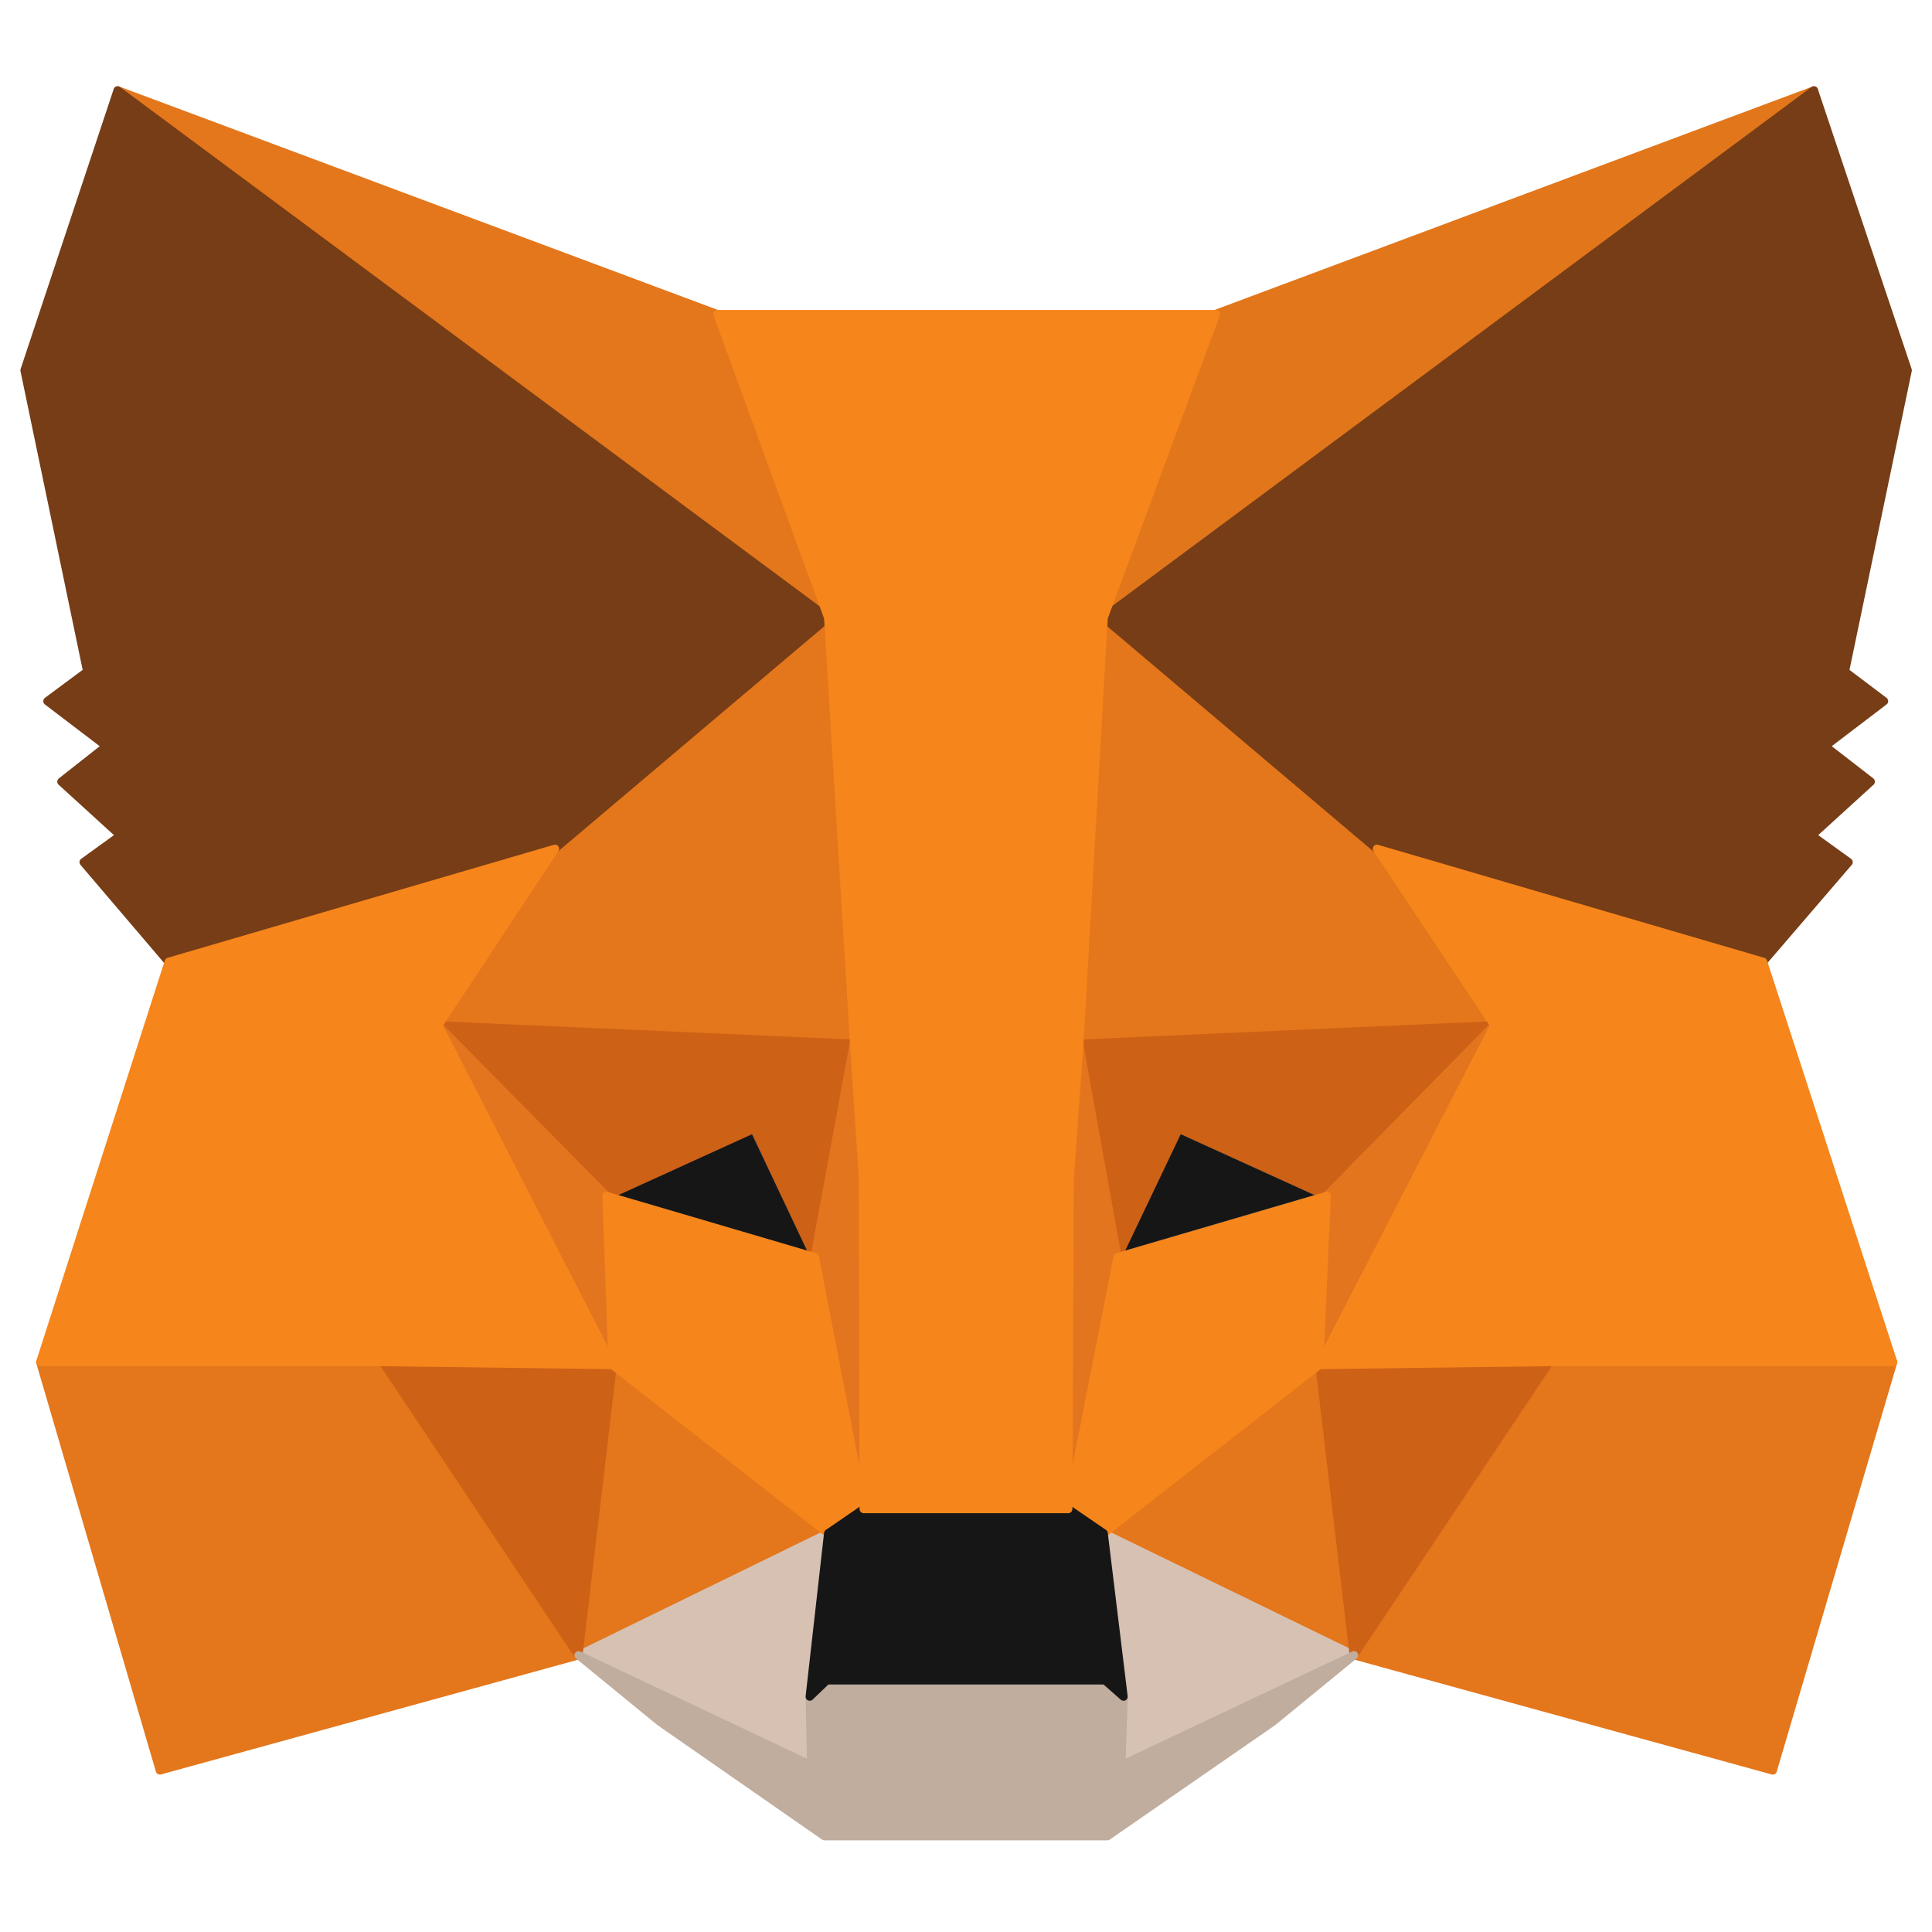 <svg xmlns="http://www.w3.org/2000/svg" width="24" height="24" viewBox="0 0 24 24" fill="none">
  <path d="M22.534 1.123L13.406 7.902L15.094 3.903L22.534 1.123Z" fill="#E2761B" stroke="#E2761B" stroke-width="0.103" stroke-linecap="round" stroke-linejoin="round"/>
  <path d="M1.463 1.123L10.518 7.967L8.912 3.903L1.463 1.123ZM19.251 16.838L16.82 20.562L22.022 21.993L23.517 16.92L19.251 16.838ZM0.5 16.92L1.986 21.993L7.188 20.562L4.757 16.838L0.5 16.92Z" fill="#E4761B" stroke="#E4761B" stroke-width="0.103" stroke-linecap="round" stroke-linejoin="round"/>
  <path d="M6.891 10.544L5.441 12.737L10.606 12.966L10.423 7.416L6.891 10.544ZM17.101 10.544L13.524 7.352L13.404 12.966L18.56 12.737L17.101 10.544ZM7.184 20.562L10.285 19.049L7.606 16.957L7.184 20.562ZM13.707 19.049L16.817 20.562L16.386 16.957L13.707 19.049Z" fill="#E4761B" stroke="#E4761B" stroke-width="0.103" stroke-linecap="round" stroke-linejoin="round"/>
  <path d="M16.82 20.562L13.71 19.048L13.958 21.076L13.93 21.929L16.82 20.562ZM7.188 20.562L10.077 21.929L10.059 21.076L10.288 19.048L7.188 20.562Z" fill="#D7C1B3" stroke="#D7C1B3" stroke-width="0.103" stroke-linecap="round" stroke-linejoin="round"/>
  <path d="M10.122 15.617L7.535 14.856L9.361 14.021L10.122 15.617ZM13.874 15.617L14.636 14.021L16.47 14.856L13.874 15.617Z" fill="#161616" stroke="#233447" stroke-width="0.103" stroke-linecap="round" stroke-linejoin="round"/>
  <path d="M7.185 20.562L7.625 16.837L4.754 16.92L7.185 20.562ZM16.377 16.837L16.817 20.562L19.248 16.92L16.377 16.837ZM18.561 12.737L13.405 12.966L13.882 15.617L14.643 14.021L16.478 14.856L18.561 12.737ZM7.534 14.856L9.368 14.021L10.121 15.617L10.607 12.966L5.442 12.737L7.534 14.856Z" fill="#CD6116" stroke="#CD6116" stroke-width="0.103" stroke-linecap="round" stroke-linejoin="round"/>
  <path d="M5.441 12.737L7.606 16.957L7.533 14.856L5.441 12.737ZM16.477 14.856L16.386 16.957L18.56 12.737L16.477 14.856ZM10.606 12.966L10.12 15.617L10.726 18.746L10.863 14.627L10.606 12.966ZM13.404 12.966L13.157 14.617L13.267 18.746L13.881 15.617L13.404 12.966Z" fill="#E4751F" stroke="#E4751F" stroke-width="0.103" stroke-linecap="round" stroke-linejoin="round"/>
  <path d="M13.883 15.617L13.269 18.746L13.709 19.048L16.388 16.957L16.48 14.856L13.883 15.617ZM7.535 14.856L7.609 16.957L10.287 19.048L10.728 18.746L10.122 15.617L7.535 14.856Z" fill="#F6851B" stroke="#F6851B" stroke-width="0.103" stroke-linecap="round" stroke-linejoin="round"/>
  <path d="M13.93 21.929L13.958 21.076L13.728 20.874H10.27L10.059 21.076L10.077 21.929L7.188 20.562L8.197 21.388L10.242 22.81H13.756L15.811 21.388L16.82 20.562L13.93 21.929Z" fill="#C0AD9E" stroke="#C0AD9E" stroke-width="0.103" stroke-linecap="round" stroke-linejoin="round"/>
  <path d="M13.71 19.048L13.269 18.746H10.728L10.288 19.048L10.059 21.076L10.27 20.874H13.728L13.957 21.076L13.71 19.048Z" fill="#161616" stroke="#161616" stroke-width="0.103" stroke-linecap="round" stroke-linejoin="round"/>
  <path d="M22.918 8.343L23.698 4.6L22.533 1.123L13.708 7.673L17.102 10.544L21.9 11.948L22.964 10.71L22.505 10.379L23.239 9.71L22.67 9.269L23.404 8.71L22.918 8.343ZM0.305 4.6L1.084 8.343L0.589 8.71L1.323 9.269L0.763 9.71L1.497 10.379L1.039 10.71L2.094 11.948L6.891 10.544L10.286 7.673L1.461 1.123L0.305 4.6Z" fill="#763D16" stroke="#763D16" stroke-width="0.103" stroke-linecap="round" stroke-linejoin="round"/>
  <path d="M21.902 11.948L17.105 10.544L18.563 12.737L16.389 16.957L19.251 16.92H23.517L21.902 11.948ZM6.894 10.544L2.096 11.948L0.5 16.92H4.757L7.61 16.957L5.445 12.737L6.894 10.544ZM13.408 12.966L13.71 7.673L15.105 3.902H8.912L10.288 7.673L10.61 12.966L10.72 14.636L10.729 18.746H13.27L13.288 14.636L13.408 12.966Z" fill="#F6851B" stroke="#F6851B" stroke-width="0.103" stroke-linecap="round" stroke-linejoin="round"/>
</svg>